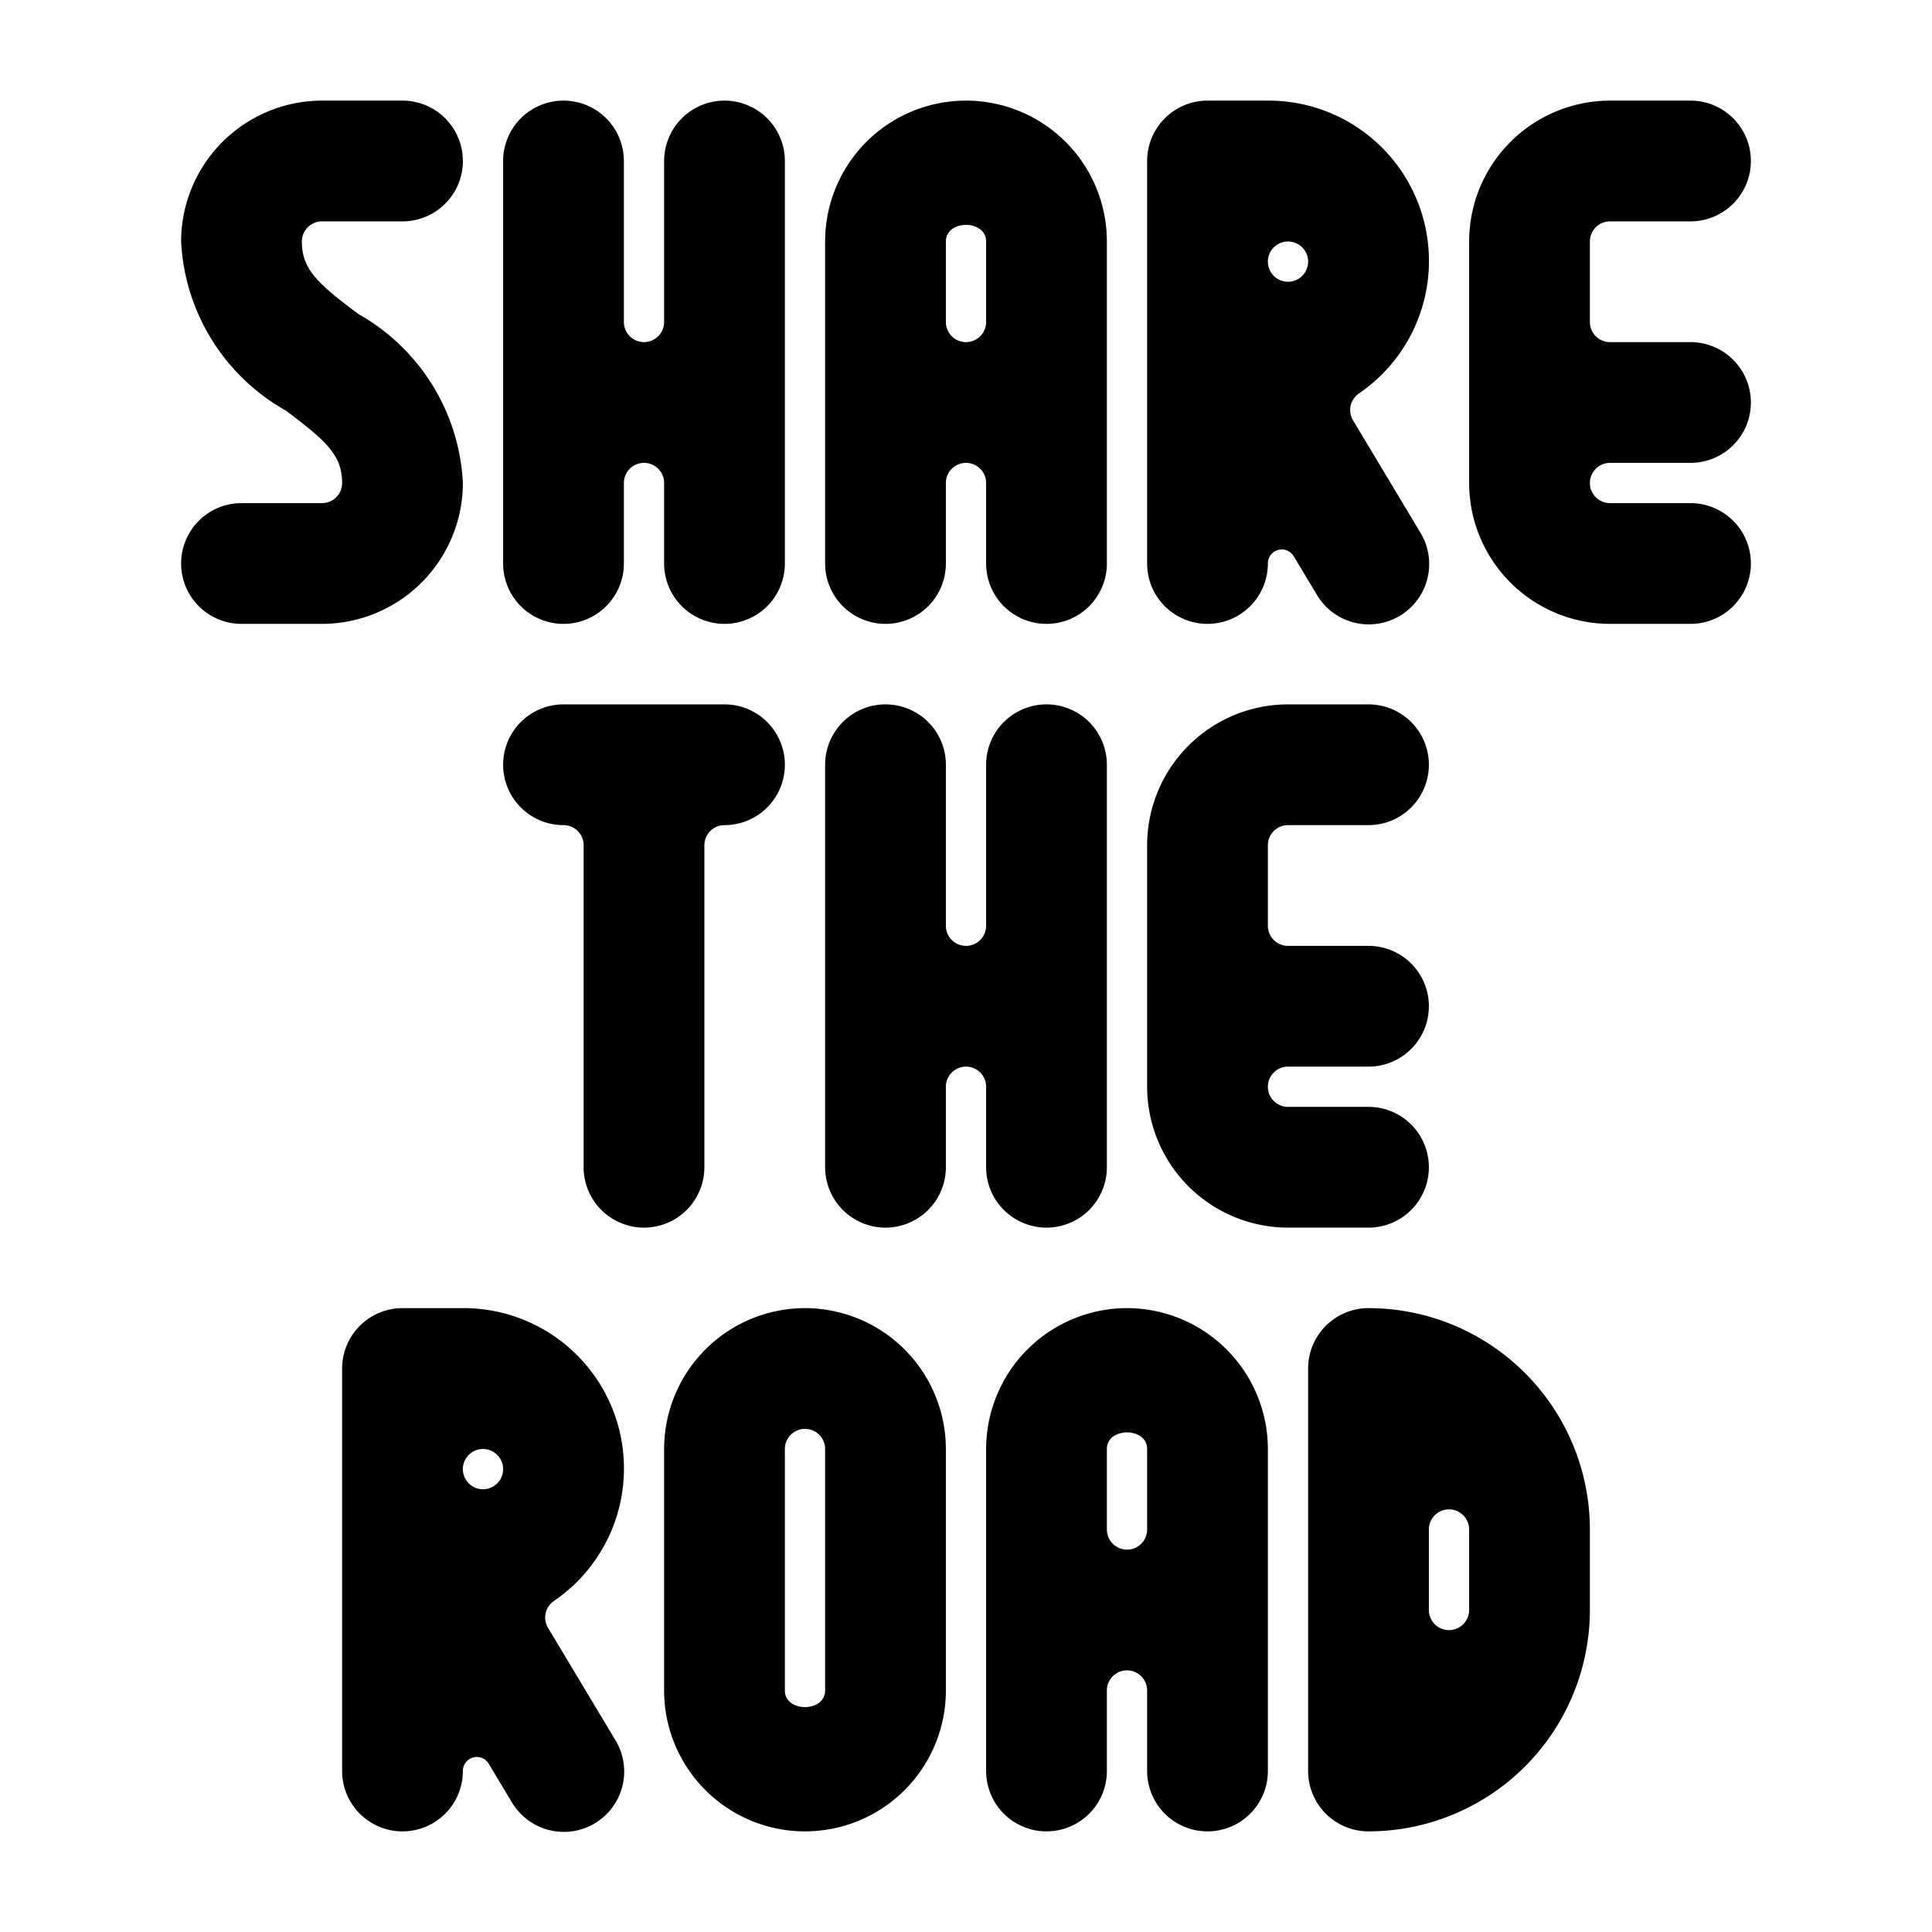 <svg xmlns="http://www.w3.org/2000/svg" viewBox="0 0 24 24"><title>road-sign-share-the-road-alternate</title><path d="M8.75,14.5v-4A.25.25,0,0,1,9,10.25a.75.75,0,0,0,0-1.5H7a.75.75,0,0,0,0,1.5.25.25,0,0,1,.25.25v4a.75.75,0,0,0,1.5,0Z"/><path d="M7,7.75A.75.75,0,0,0,7.75,7V6a.25.25,0,0,1,.5,0V7a.75.75,0,0,0,1.5,0V2a.75.75,0,0,0-1.5,0V4a.25.25,0,0,1-.5,0V2a.75.75,0,0,0-1.5,0V7A.75.75,0,0,0,7,7.75Z"/><path d="M12.25,14.5a.75.75,0,0,0,1.5,0v-5a.75.75,0,0,0-1.5,0v2a.25.25,0,0,1-.5,0v-2a.75.75,0,0,0-1.5,0v5a.75.75,0,0,0,1.5,0v-1a.25.25,0,0,1,.5,0Z"/><path d="M15,7.75A.75.75,0,0,0,15.75,7a.173.173,0,0,1,.322-.089l.285.475a.75.75,0,1,0,1.286-.772l-.835-1.392a.249.249,0,0,1,.073-.334A1.992,1.992,0,0,0,15.75,1.25H15a.75.75,0,0,0-.75.75V7A.75.75,0,0,0,15,7.75ZM16,3a.25.25,0,1,1-.25.25A.25.25,0,0,1,16,3Z"/><path d="M6.881,19.888A1.992,1.992,0,0,0,5.75,16.25H5a.75.75,0,0,0-.75.75v5a.75.75,0,0,0,1.5,0,.173.173,0,0,1,.322-.089l.285.475a.75.75,0,1,0,1.286-.772l-.835-1.392A.249.249,0,0,1,6.881,19.888ZM6,18.5a.25.25,0,1,1,.25-.25A.25.25,0,0,1,6,18.5Z"/><path d="M10,16.25A1.752,1.752,0,0,0,8.25,18v3a1.75,1.75,0,0,0,3.5,0V18A1.752,1.752,0,0,0,10,16.25ZM10.25,21c0,.275-.5.275-.5,0V18a.25.25,0,0,1,.5,0Z"/><path d="M5.75,6a2.553,2.553,0,0,0-1.3-2.1c-.508-.381-.7-.557-.7-.9A.25.25,0,0,1,4,2.75H5a.75.75,0,0,0,0-1.5H4A1.752,1.752,0,0,0,2.25,3a2.553,2.553,0,0,0,1.3,2.1c.508.381.7.557.7.9A.25.25,0,0,1,4,6.25H3a.75.75,0,0,0,0,1.5H4A1.752,1.752,0,0,0,5.75,6Z"/><path d="M11,7.75A.75.75,0,0,0,11.75,7V6a.25.25,0,0,1,.5,0V7a.75.75,0,0,0,1.5,0V3a1.75,1.75,0,0,0-3.5,0V7A.75.75,0,0,0,11,7.75ZM11.75,3c0-.275.5-.275.5,0V4a.25.25,0,0,1-.5,0Z"/><path d="M14,16.25A1.752,1.752,0,0,0,12.25,18v4a.75.75,0,0,0,1.5,0V21a.25.25,0,0,1,.5,0v1a.75.75,0,0,0,1.5,0V18A1.752,1.752,0,0,0,14,16.25ZM14.25,19a.25.25,0,0,1-.5,0V18c0-.275.5-.275.5,0Z"/><path d="M17,16.25a.75.75,0,0,0-.75.75v5a.75.75,0,0,0,.75.75A2.752,2.752,0,0,0,19.75,20V19A2.752,2.752,0,0,0,17,16.25ZM18.25,20a.25.25,0,0,1-.5,0V19a.25.25,0,0,1,.5,0Z"/><path d="M20,5.75h1a.75.75,0,0,0,0-1.5H20A.25.25,0,0,1,19.75,4V3A.25.25,0,0,1,20,2.75h1a.75.75,0,0,0,0-1.5H20A1.752,1.752,0,0,0,18.25,3V6A1.752,1.752,0,0,0,20,7.75h1a.75.75,0,0,0,0-1.5H20a.25.25,0,0,1,0-.5Z"/><path d="M17.75,14.5a.75.75,0,0,0-.75-.75H16a.25.25,0,0,1,0-.5h1a.75.75,0,0,0,0-1.5H16a.25.25,0,0,1-.25-.25v-1a.25.25,0,0,1,.25-.25h1a.75.75,0,0,0,0-1.5H16a1.752,1.752,0,0,0-1.75,1.75v3A1.752,1.752,0,0,0,16,15.25h1A.75.75,0,0,0,17.75,14.5Z"/></svg>